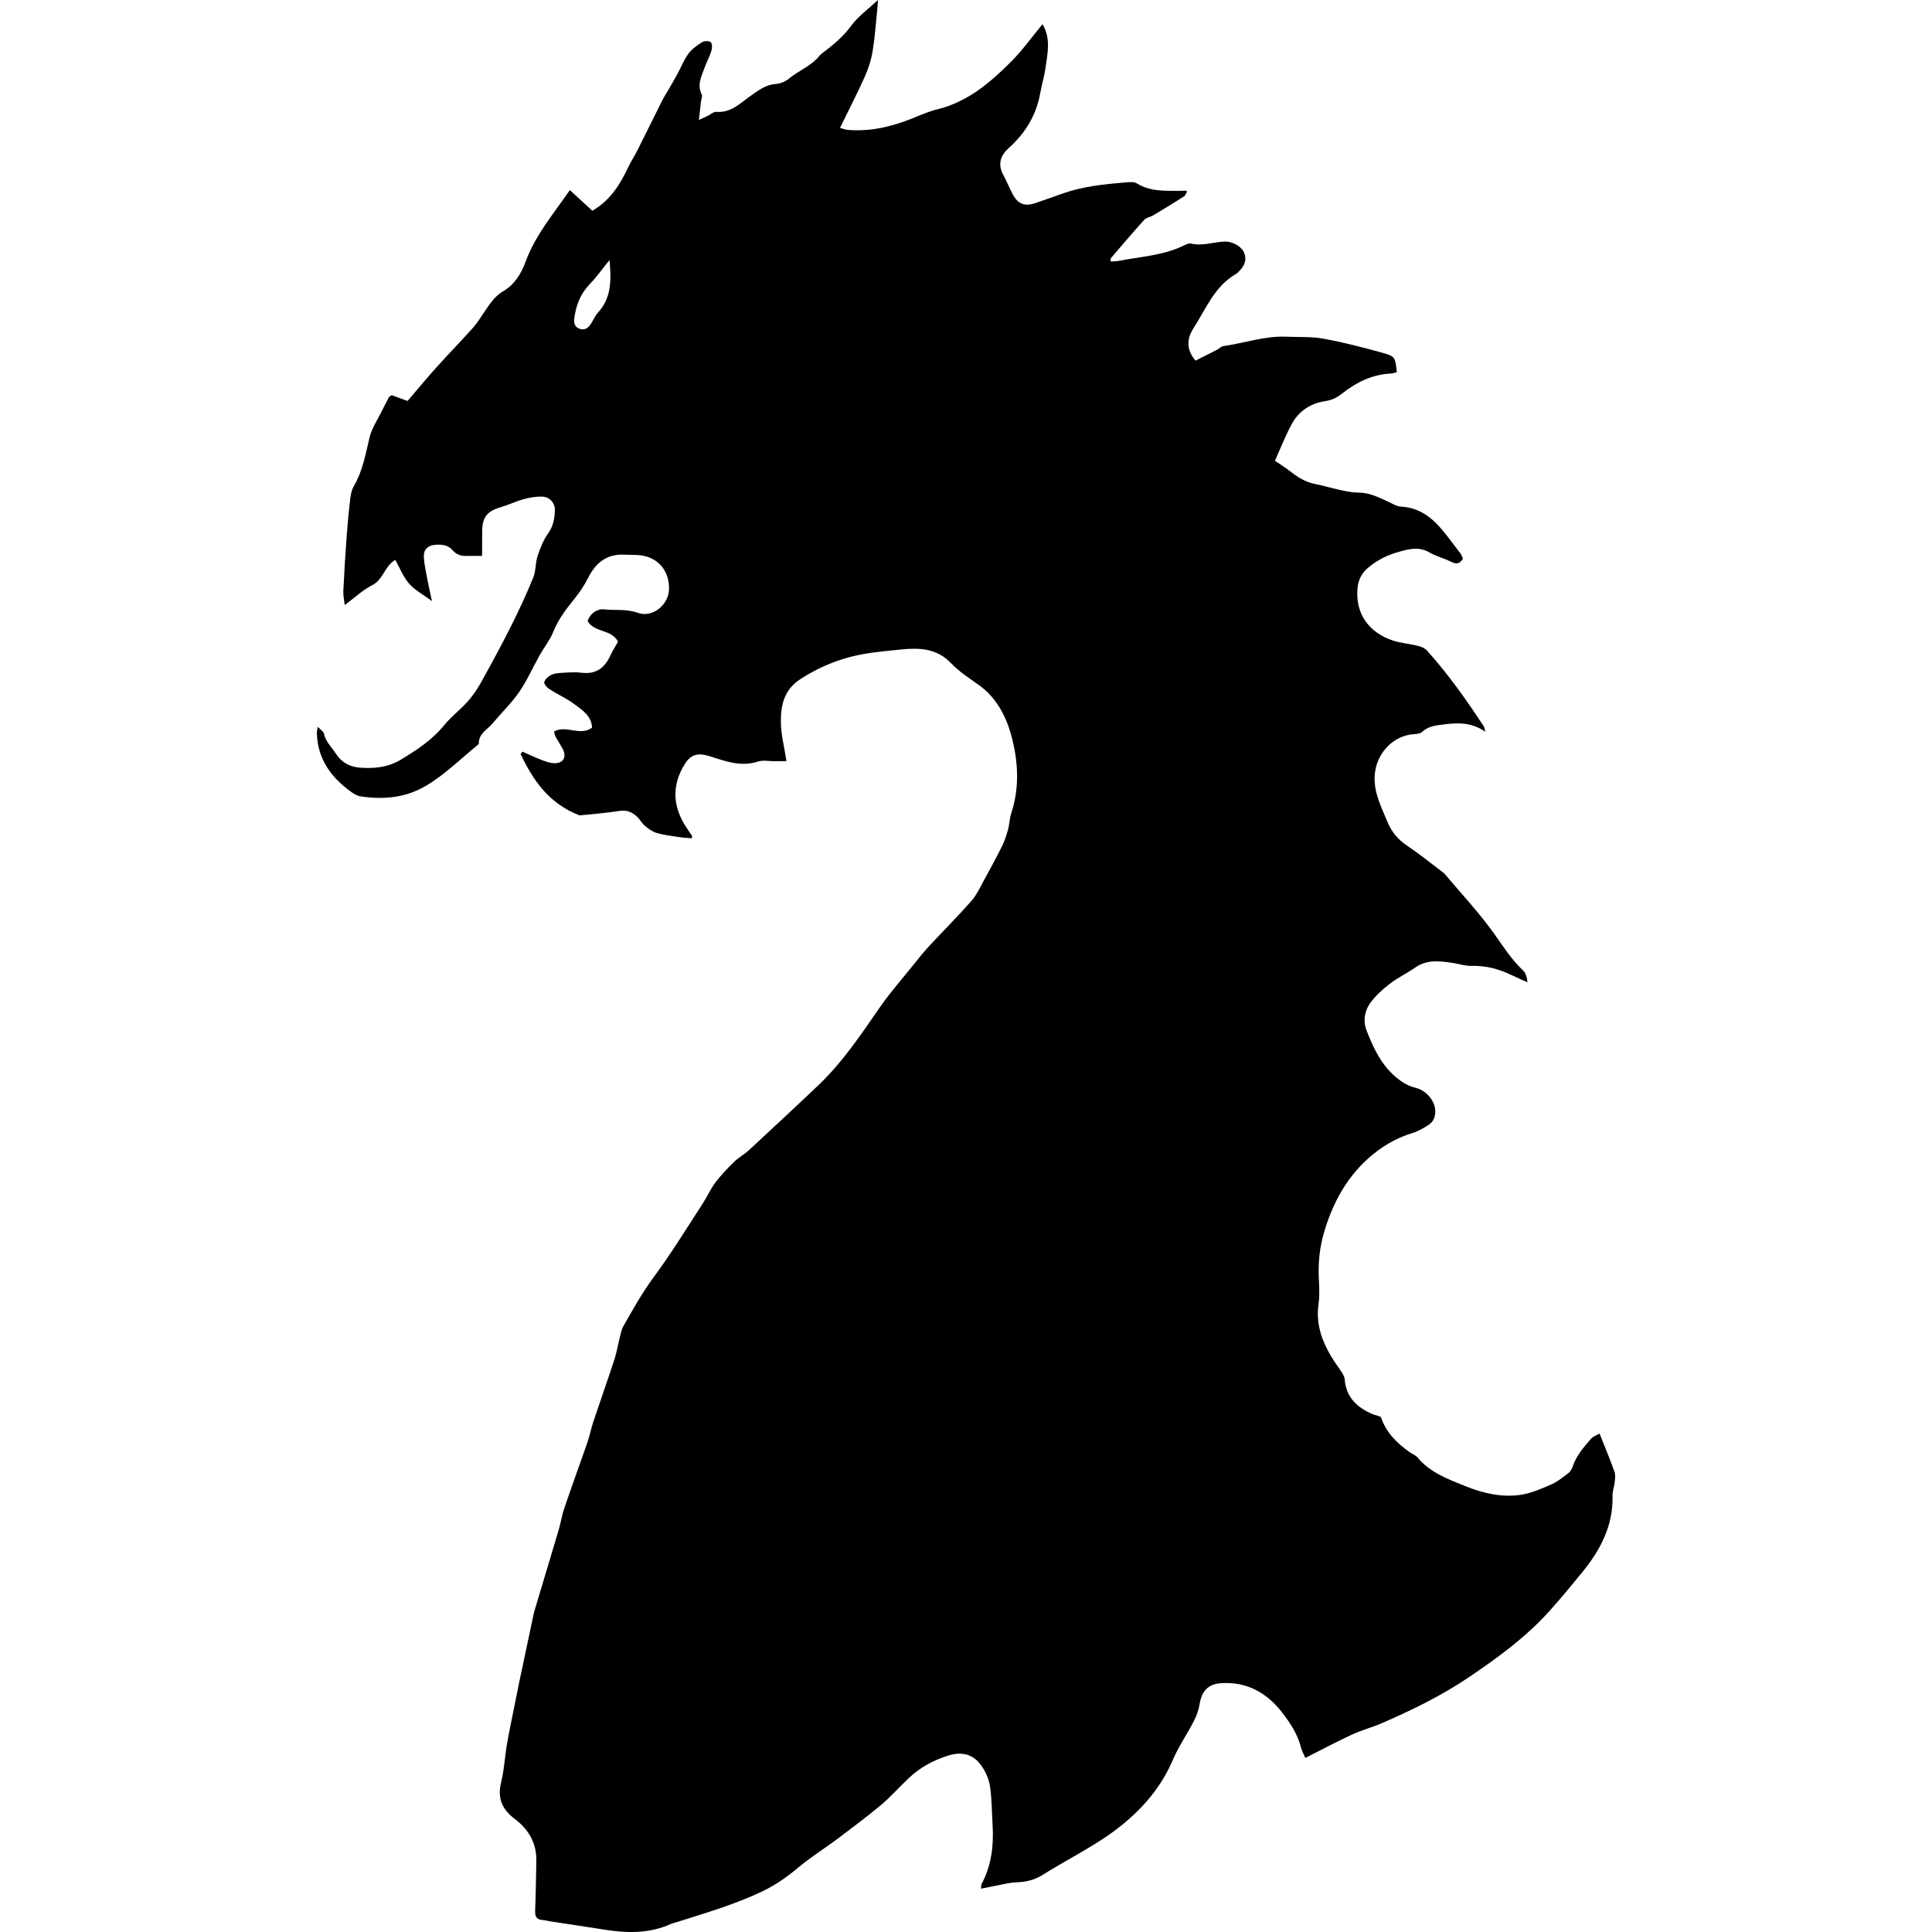 <?xml version="1.0" encoding="UTF-8" standalone="no"?>
<!-- Generated by IcoMoon.io -->

<svg
   xmlns:dc="http://purl.org/dc/elements/1.1/"
   xmlns:cc="http://creativecommons.org/ns#"
   xmlns:rdf="http://www.w3.org/1999/02/22-rdf-syntax-ns#"
   xmlns:svg="http://www.w3.org/2000/svg"
   xmlns="http://www.w3.org/2000/svg"
   xmlns:sodipodi="http://sodipodi.sourceforge.net/DTD/sodipodi-0.dtd"
   xmlns:inkscape="http://www.inkscape.org/namespaces/inkscape"
   version="1.1"
   width="215"
   height="215"
   viewBox="0 0 215 215"
   id="svg6"
   sodipodi:docname="monster_of_order.svg"
   inkscape:version="0.92.3 (2405546, 2018-03-11)">
  <defs
     id="defs10" />
  <sodipodi:namedview
     pagecolor="#ffffff"
     bordercolor="#666666"
     borderopacity="1"
     objecttolerance="10"
     gridtolerance="10"
     guidetolerance="10"
     inkscape:pageopacity="0"
     inkscape:pageshadow="2"
     inkscape:window-width="1920"
     inkscape:window-height="1017"
     id="namedview8"
     showgrid="false"
     fit-margin-top="0"
     fit-margin-left="0"
     fit-margin-right="0"
     fit-margin-bottom="0"
     inkscape:zoom="0.921875"
     inkscape:cx="-328.92691"
     inkscape:cy="-14.019516"
     inkscape:window-x="-8"
     inkscape:window-y="-8"
     inkscape:window-maximized="1"
     inkscape:current-layer="svg6" />
  <title
     id="title2">monster-of-order</title>
  <path
     d="m 67.835,28.937 c -0.853,1.048 -1.471,1.921 -2.204,2.681 -1.028,1.062 -1.518,2.318 -1.713,3.749 -0.067,0.497 -0.013,0.927 0.443,1.162 0.511,0.262 0.988,0.094 1.31,-0.363 0.316,-0.437 0.511,-0.974 0.867,-1.371 1.492,-1.619 1.505,-3.561 1.29,-5.865 z M 145.266,195.624 c -0.155,-0.363 -0.39,-0.759 -0.497,-1.182 -0.37,-1.492 -1.223,-2.748 -2.123,-3.91 -1.686,-2.17 -3.937,-3.426 -6.799,-3.218 -1.431,0.107 -2.123,0.9 -2.351,2.338 -0.101,0.652 -0.343,1.303 -0.645,1.888 -0.739,1.444 -1.68,2.788 -2.318,4.273 -1.283,2.996 -3.259,5.341 -5.791,7.37 -2.708,2.177 -5.825,3.635 -8.727,5.469 -0.847,0.537 -1.794,0.779 -2.829,0.813 -0.941,0.034 -1.868,0.309 -2.802,0.47 -0.383,0.074 -0.766,0.148 -1.209,0.242 0.02,-0.262 -0.007,-0.403 0.054,-0.504 1.075,-2.022 1.364,-4.192 1.236,-6.443 -0.087,-1.492 -0.081,-2.996 -0.302,-4.468 -0.121,-0.806 -0.497,-1.639 -0.981,-2.311 -0.92,-1.283 -2.19,-1.559 -3.722,-1.068 -1.633,0.524 -3.07,1.303 -4.307,2.472 -1.048,0.988 -2.009,2.083 -3.111,3.01 -1.559,1.303 -3.185,2.519 -4.81,3.742 -1.444,1.082 -2.983,2.036 -4.36,3.191 -1.223,1.021 -2.493,1.928 -3.93,2.627 -3.07,1.485 -6.329,2.425 -9.554,3.453 -0.262,0.087 -0.531,0.134 -0.779,0.249 -2.325,1.035 -4.743,1.015 -7.196,0.632 -2.049,-0.322 -4.105,-0.625 -6.161,-0.941 -0.309,-0.054 -0.625,-0.134 -0.934,-0.161 -0.645,-0.06 -0.786,-0.417 -0.766,-1.021 0.074,-1.854 0.101,-3.709 0.134,-5.563 0.034,-1.969 -0.873,-3.5 -2.378,-4.636 -1.431,-1.082 -1.982,-2.318 -1.539,-4.105 0.343,-1.391 0.41,-2.849 0.652,-4.26 0.228,-1.33 0.511,-2.647 0.773,-3.964 0.195,-0.967 0.383,-1.935 0.585,-2.902 0.497,-2.378 1.001,-4.763 1.512,-7.135 0.054,-0.269 0.107,-0.531 0.181,-0.793 0.894,-2.99 1.794,-5.966 2.681,-8.956 0.242,-0.82 0.37,-1.68 0.645,-2.486 0.826,-2.439 1.713,-4.851 2.56,-7.283 0.262,-0.766 0.417,-1.572 0.672,-2.345 0.773,-2.311 1.586,-4.609 2.345,-6.92 0.262,-0.806 0.396,-1.653 0.605,-2.479 0.101,-0.39 0.168,-0.813 0.356,-1.162 1.068,-1.881 2.11,-3.762 3.406,-5.516 1.935,-2.614 3.635,-5.395 5.415,-8.123 0.517,-0.8 0.907,-1.68 1.471,-2.439 0.625,-0.82 1.35,-1.572 2.089,-2.298 0.484,-0.464 1.102,-0.793 1.606,-1.256 2.614,-2.425 5.234,-4.851 7.814,-7.31 2.667,-2.546 4.703,-5.617 6.786,-8.62 1.176,-1.693 2.526,-3.218 3.803,-4.81 0.558,-0.705 1.122,-1.397 1.733,-2.056 1.532,-1.653 3.131,-3.245 4.622,-4.938 0.585,-0.658 0.974,-1.505 1.397,-2.284 0.692,-1.25 1.371,-2.506 2.009,-3.789 0.296,-0.591 0.504,-1.223 0.685,-1.868 0.168,-0.598 0.168,-1.256 0.363,-1.841 0.961,-2.902 0.766,-5.879 -0.007,-8.694 -0.578,-2.11 -1.653,-4.186 -3.594,-5.57 -1.068,-0.759 -2.197,-1.485 -3.091,-2.425 -1.532,-1.612 -3.386,-1.733 -5.375,-1.552 -1.169,0.114 -2.338,0.228 -3.5,0.39 -2.869,0.383 -5.489,1.357 -7.928,2.949 -1.821,1.189 -2.163,2.943 -2.143,4.81 0.02,1.377 0.39,2.748 0.625,4.293 -0.457,0 -0.934,0 -1.411,0.007 -0.591,0 -1.223,-0.134 -1.76,0.04 -1.901,0.625 -3.628,-0.04 -5.375,-0.591 -1.317,-0.417 -2.116,-0.215 -2.822,0.954 -1.344,2.217 -1.303,4.448 0.027,6.658 0.255,0.423 0.551,0.826 0.826,1.243 0.02,0.027 -0.007,0.087 -0.013,0.275 -0.457,-0.04 -0.927,-0.054 -1.384,-0.128 -0.847,-0.128 -1.7,-0.222 -2.513,-0.457 -0.484,-0.134 -0.934,-0.47 -1.33,-0.8 -0.343,-0.282 -0.551,-0.719 -0.88,-1.021 -0.537,-0.497 -1.129,-0.766 -1.942,-0.638 -1.559,0.249 -3.138,0.356 -4.454,0.497 -3.406,-1.317 -5.167,-3.897 -6.551,-6.819 0.067,-0.087 0.134,-0.181 0.202,-0.275 0.672,0.296 1.337,0.611 2.016,0.88 0.457,0.175 0.941,0.37 1.418,0.403 1.115,0.074 1.559,-0.685 1.001,-1.673 -0.242,-0.437 -0.517,-0.847 -0.752,-1.277 -0.087,-0.148 -0.101,-0.343 -0.168,-0.571 1.337,-0.773 2.855,0.558 4.233,-0.43 -0.067,-1.317 -1.102,-1.969 -1.995,-2.634 -0.867,-0.638 -1.874,-1.088 -2.781,-1.673 -0.262,-0.168 -0.605,-0.585 -0.544,-0.773 0.101,-0.322 0.45,-0.645 0.773,-0.793 0.396,-0.181 0.873,-0.215 1.324,-0.235 0.672,-0.04 1.371,-0.094 2.029,-0.007 1.666,0.215 2.647,-0.571 3.279,-2.016 0.228,-0.517 0.558,-0.994 0.806,-1.431 -0.752,-1.444 -2.627,-0.974 -3.386,-2.304 0.296,-0.887 1.068,-1.377 1.841,-1.297 1.243,0.134 2.486,-0.074 3.742,0.383 1.619,0.585 3.42,-0.873 3.473,-2.6 0.067,-2.251 -1.438,-3.809 -3.709,-3.843 -0.41,-0.007 -0.813,0 -1.223,-0.027 -1.969,-0.107 -3.211,0.873 -4.065,2.573 -0.417,0.833 -0.954,1.626 -1.539,2.352 -0.907,1.129 -1.78,2.251 -2.331,3.628 -0.376,0.941 -1.041,1.774 -1.545,2.667 -0.752,1.337 -1.371,2.761 -2.231,4.018 -0.86,1.256 -1.989,2.338 -2.97,3.514 -0.578,0.699 -1.559,1.129 -1.552,2.237 0,0.074 -0.087,0.161 -0.161,0.215 -1.874,1.525 -3.588,3.245 -5.697,4.501 -2.311,1.371 -4.763,1.572 -7.33,1.189 -0.343,-0.054 -0.679,-0.262 -0.974,-0.464 -2.271,-1.619 -3.796,-3.695 -3.863,-6.611 -0.007,-0.161 0.047,-0.322 0.101,-0.672 0.316,0.343 0.638,0.537 0.692,0.786 0.188,0.887 0.84,1.465 1.297,2.17 0.685,1.062 1.606,1.532 2.808,1.606 1.565,0.101 3.044,-0.054 4.441,-0.894 1.787,-1.075 3.5,-2.204 4.844,-3.856 0.793,-0.974 1.827,-1.733 2.654,-2.681 0.611,-0.692 1.122,-1.498 1.572,-2.311 1.115,-2.016 2.21,-4.038 3.245,-6.1 0.873,-1.754 1.7,-3.534 2.439,-5.348 0.289,-0.719 0.215,-1.586 0.457,-2.331 0.296,-0.88 0.638,-1.794 1.176,-2.54 0.571,-0.786 0.719,-1.633 0.766,-2.513 0.047,-0.82 -0.531,-1.545 -1.357,-1.592 -0.692,-0.04 -1.424,0.094 -2.103,0.275 -0.86,0.228 -1.68,0.638 -2.533,0.887 -1.539,0.443 -2.089,1.102 -2.103,2.701 -0.007,0.853 -0.007,1.707 -0.007,2.728 -0.531,0 -1.176,-0.007 -1.827,0.007 -0.578,0.007 -1.055,-0.181 -1.438,-0.625 -0.531,-0.618 -1.256,-0.679 -1.995,-0.611 -0.8,0.074 -1.256,0.537 -1.223,1.337 0.034,0.752 0.208,1.505 0.343,2.251 0.148,0.786 0.322,1.572 0.558,2.667 -0.994,-0.739 -1.901,-1.209 -2.54,-1.935 -0.652,-0.746 -1.021,-1.727 -1.539,-2.647 -1.209,0.712 -1.337,2.197 -2.553,2.808 -1.055,0.531 -1.942,1.384 -3.07,2.217 -0.067,-0.591 -0.181,-1.068 -0.161,-1.532 0.101,-2.116 0.235,-4.233 0.39,-6.342 0.101,-1.35 0.228,-2.694 0.39,-4.038 0.054,-0.443 0.161,-0.914 0.376,-1.29 0.981,-1.666 1.317,-3.547 1.747,-5.375 0.202,-0.847 0.578,-1.505 0.967,-2.217 0.41,-0.752 0.773,-1.525 1.176,-2.284 0.081,-0.148 0.275,-0.228 0.343,-0.282 0.598,0.222 1.129,0.417 1.76,0.652 1.048,-1.223 2.103,-2.506 3.211,-3.736 1.324,-1.478 2.721,-2.896 4.038,-4.374 0.504,-0.558 0.9,-1.223 1.337,-1.854 0.578,-0.847 1.102,-1.693 2.063,-2.251 1.236,-0.726 1.982,-1.901 2.486,-3.279 1.115,-3.05 3.232,-5.489 4.925,-7.975 0.894,0.813 1.713,1.572 2.506,2.298 2.063,-1.196 3.117,-2.996 4.031,-4.918 0.289,-0.611 0.672,-1.182 0.974,-1.787 0.934,-1.854 1.848,-3.715 2.775,-5.57 0.181,-0.363 0.403,-0.705 0.611,-1.062 0.356,-0.618 0.719,-1.223 1.062,-1.854 0.41,-0.752 0.719,-1.572 1.216,-2.257 0.39,-0.531 0.967,-0.941 1.525,-1.303 0.249,-0.161 0.773,-0.168 0.981,-0.007 0.175,0.134 0.168,0.658 0.074,0.954 -0.195,0.645 -0.531,1.25 -0.759,1.888 -0.343,0.961 -0.867,1.901 -0.316,2.976 0.101,0.195 -0.054,0.524 -0.087,0.786 -0.074,0.618 -0.141,1.236 -0.228,2.049 0.457,-0.215 0.719,-0.336 0.981,-0.457 0.322,-0.155 0.658,-0.464 0.967,-0.443 1.633,0.134 2.661,-0.981 3.816,-1.787 0.86,-0.591 1.639,-1.23 2.761,-1.31 0.511,-0.034 1.095,-0.269 1.492,-0.598 1.088,-0.907 2.486,-1.397 3.393,-2.54 0.114,-0.134 0.262,-0.249 0.403,-0.356 1.149,-0.873 2.237,-1.767 3.117,-2.97 0.779,-1.068 1.908,-1.868 3.003,-2.889 C 97.672,0.416 97.652,0.779 97.618,1.142 c -0.161,1.525 -0.262,3.057 -0.511,4.569 -0.161,0.961 -0.464,1.922 -0.867,2.815 -0.847,1.888 -1.801,3.736 -2.761,5.704 0.356,0.101 0.591,0.195 0.833,0.222 2.526,0.215 4.918,-0.349 7.243,-1.29 0.92,-0.376 1.841,-0.773 2.802,-1.008 3.353,-0.833 5.852,-2.976 8.19,-5.321 1.256,-1.263 2.304,-2.741 3.467,-4.145 0.974,1.653 0.544,3.306 0.322,4.925 -0.128,0.934 -0.417,1.841 -0.578,2.761 -0.437,2.459 -1.666,4.448 -3.494,6.094 -0.947,0.86 -1.256,1.814 -0.611,3.003 0.39,0.719 0.685,1.478 1.075,2.197 0.564,1.048 1.337,1.33 2.486,0.934 1.028,-0.349 2.049,-0.712 3.07,-1.075 2.284,-0.806 4.669,-1.035 7.054,-1.236 0.39,-0.034 0.88,-0.074 1.176,0.121 1.525,0.941 3.205,0.813 4.878,0.826 0.181,0 0.356,-0.02 0.537,-0.02 0.04,0 0.081,0.04 0.181,0.094 -0.121,0.188 -0.181,0.437 -0.349,0.544 -1.142,0.726 -2.291,1.431 -3.453,2.123 -0.309,0.181 -0.739,0.228 -0.967,0.477 -1.263,1.397 -2.486,2.835 -3.715,4.273 -0.047,0.054 -0.02,0.175 -0.027,0.37 0.296,-0.02 0.585,-0.007 0.86,-0.06 2.506,-0.497 5.113,-0.598 7.458,-1.807 0.195,-0.101 0.45,-0.168 0.652,-0.121 1.277,0.296 2.499,-0.195 3.749,-0.228 0.752,-0.02 1.74,0.457 2.083,1.142 0.356,0.705 0.202,1.418 -0.45,2.096 -0.121,0.128 -0.249,0.275 -0.403,0.363 -2.372,1.364 -3.326,3.85 -4.703,5.993 -0.739,1.142 -0.907,2.365 0.195,3.655 0.752,-0.383 1.572,-0.793 2.392,-1.209 0.242,-0.121 0.45,-0.37 0.699,-0.403 2.365,-0.343 4.656,-1.162 7.081,-1.048 1.35,0.06 2.728,-0.027 4.045,0.215 2.217,0.403 4.401,0.967 6.577,1.572 1.444,0.403 1.418,0.49 1.612,2.157 -0.202,0.047 -0.403,0.134 -0.611,0.148 -2.123,0.087 -3.924,0.994 -5.543,2.278 -0.585,0.464 -1.169,0.705 -1.935,0.82 -1.572,0.249 -2.869,1.142 -3.628,2.566 -0.719,1.35 -1.277,2.775 -1.848,4.051 0.551,0.376 1.149,0.739 1.686,1.162 0.826,0.652 1.68,1.196 2.734,1.411 0.974,0.188 1.928,0.484 2.902,0.692 0.652,0.134 1.317,0.275 1.982,0.275 1.23,0.007 2.264,0.537 3.332,1.028 0.45,0.208 0.907,0.511 1.371,0.531 2.318,0.114 3.789,1.505 5.093,3.198 0.517,0.672 1.041,1.337 1.545,2.016 0.134,0.181 0.195,0.403 0.275,0.578 -0.39,0.692 -0.847,0.578 -1.397,0.309 -0.766,-0.37 -1.619,-0.585 -2.345,-1.008 -1.149,-0.672 -2.278,-0.376 -3.393,-0.06 -1.27,0.356 -2.439,0.927 -3.46,1.801 -0.692,0.605 -1.048,1.324 -1.135,2.224 -0.269,2.869 1.27,4.965 3.957,5.852 0.894,0.289 1.848,0.356 2.761,0.585 0.37,0.087 0.779,0.262 1.021,0.531 2.351,2.62 4.387,5.489 6.315,8.438 0.06,0.101 0.074,0.235 0.168,0.591 -1.492,-1.041 -3.003,-1.021 -4.528,-0.826 -0.894,0.114 -1.794,0.168 -2.519,0.86 -0.188,0.181 -0.578,0.208 -0.88,0.228 -2.419,0.155 -4.307,2.264 -4.394,4.75 -0.06,1.848 0.766,3.4 1.431,5.019 0.464,1.122 1.182,1.982 2.204,2.661 1.303,0.873 2.54,1.874 3.796,2.822 0.148,0.107 0.296,0.215 0.41,0.356 1.827,2.17 3.783,4.26 5.435,6.564 1.021,1.431 1.948,2.916 3.245,4.132 0.302,0.275 0.43,0.746 0.49,1.31 -0.591,-0.269 -1.189,-0.517 -1.774,-0.8 -1.404,-0.679 -2.862,-1.062 -4.448,-1.021 -0.699,0.02 -1.397,-0.222 -2.096,-0.329 -1.438,-0.215 -2.862,-0.41 -4.179,0.517 -0.92,0.645 -1.955,1.129 -2.842,1.814 -0.806,0.625 -1.592,1.337 -2.177,2.157 -0.611,0.86 -0.8,1.969 -0.41,2.976 0.88,2.298 1.955,4.495 4.145,5.879 0.403,0.255 0.88,0.443 1.344,0.558 1.115,0.275 2.089,1.344 2.17,2.472 0.047,0.679 -0.168,1.29 -0.746,1.653 -0.564,0.363 -1.162,0.712 -1.801,0.907 -1.895,0.578 -3.541,1.579 -4.985,2.889 -2.472,2.251 -3.957,5.099 -4.878,8.291 -0.45,1.586 -0.611,3.185 -0.551,4.817 0.04,0.994 0.121,2.009 -0.02,2.976 -0.417,2.882 0.82,5.173 2.405,7.39 0.228,0.316 0.477,0.692 0.504,1.055 0.168,2.029 1.404,3.144 3.138,3.877 0.168,0.067 0.349,0.101 0.517,0.155 0.128,0.04 0.249,0.101 0.376,0.155 0.564,1.713 1.767,2.896 3.185,3.897 0.296,0.215 0.672,0.343 0.894,0.605 1.424,1.713 3.453,2.432 5.402,3.218 1.895,0.759 3.924,1.223 5.966,0.947 1.176,-0.155 2.325,-0.658 3.433,-1.135 0.726,-0.309 1.371,-0.833 2.009,-1.317 0.228,-0.175 0.376,-0.497 0.477,-0.786 0.417,-1.182 1.223,-2.11 2.022,-3.023 0.235,-0.269 0.638,-0.39 0.941,-0.571 0.605,1.525 1.176,2.882 1.666,4.266 0.128,0.356 0.054,0.8 0.013,1.196 -0.054,0.49 -0.249,0.974 -0.235,1.465 0.087,3.312 -1.344,6.013 -3.346,8.479 -1.169,1.431 -2.345,2.855 -3.581,4.239 -2.634,2.963 -5.805,5.274 -9.077,7.484 -3.05,2.063 -6.342,3.655 -9.695,5.113 -1.075,0.464 -2.231,0.766 -3.292,1.256 -1.754,0.813 -3.467,1.727 -5.261,2.634 z"
     id="path4"
     inkscape:connector-curvature="0"
     style="fill:#000000;stroke-width:6.719;fill-opacity:1" />
</svg>
